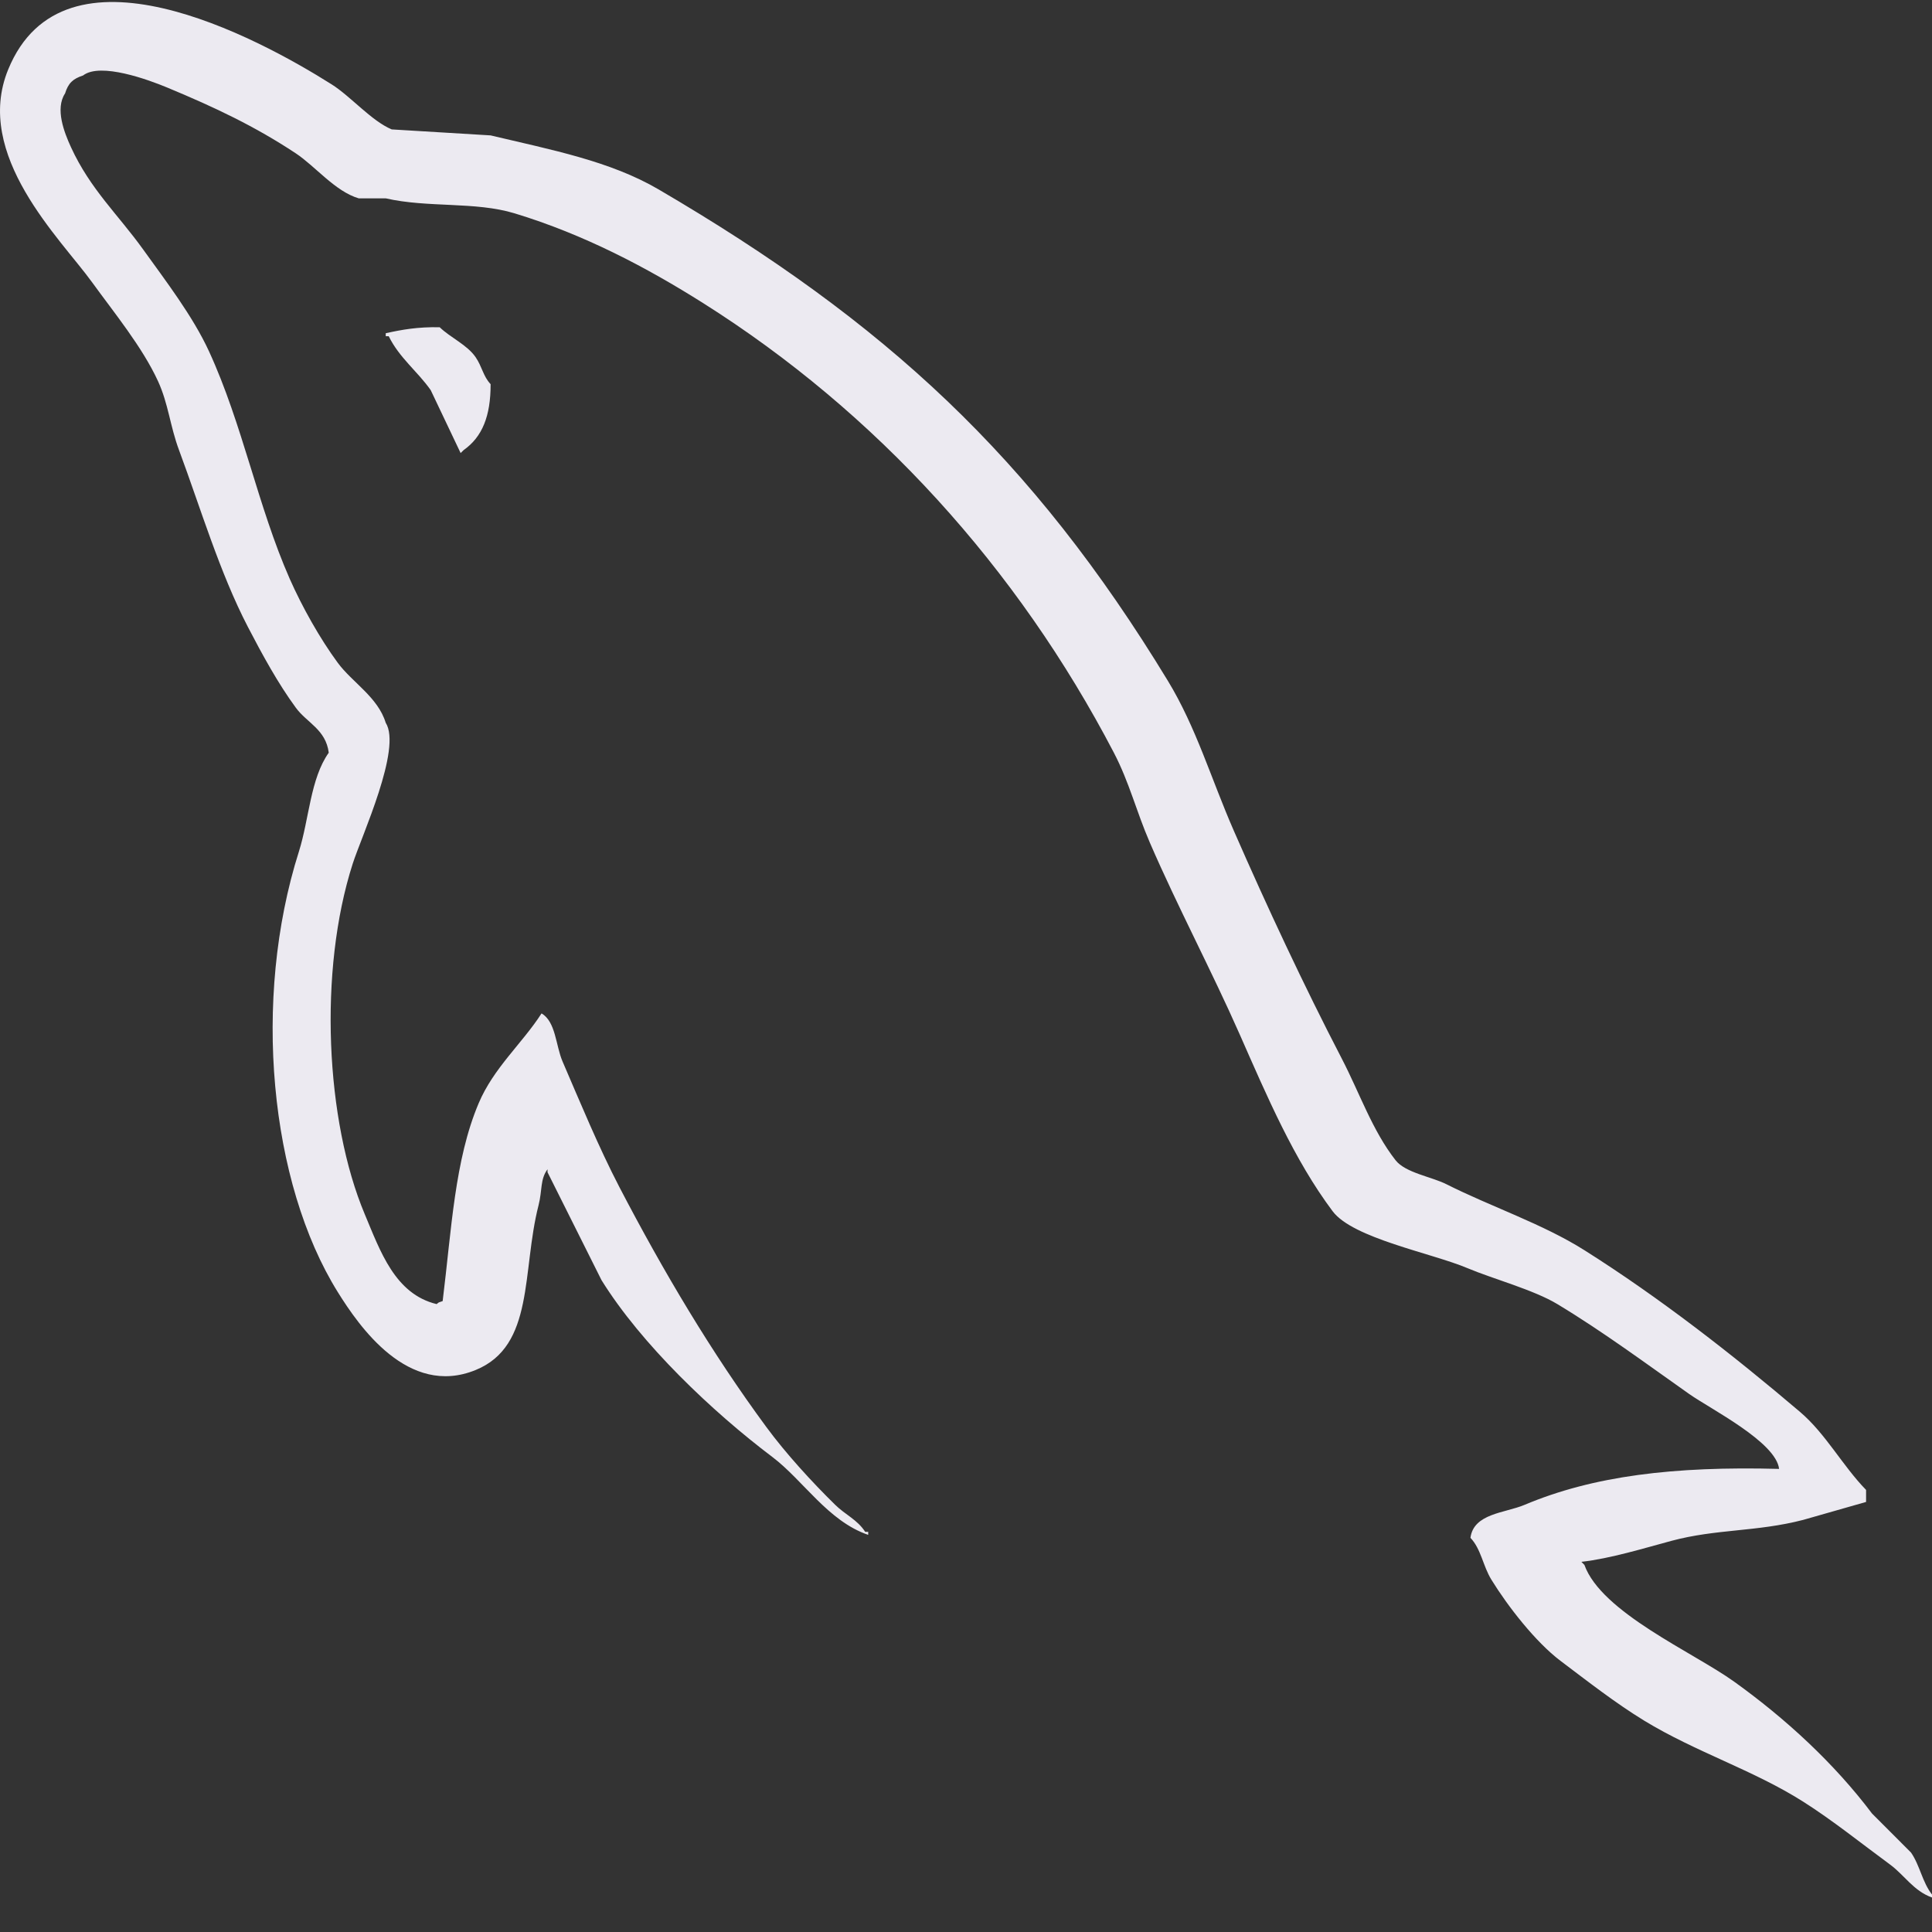<svg width="50" height="50" viewBox="0 0 50 50" fill="none" xmlns="http://www.w3.org/2000/svg">
<rect x="0" y="0" width="50" height="50" fill="#333333" stroke="none"/>
<path fill-rule="evenodd" clip-rule="evenodd" d="M11.379 8.469C10.81 8.458 10.408 8.53 9.983 8.624V8.701H10.06C10.332 9.258 10.811 9.617 11.147 10.097C11.404 10.64 11.663 11.183 11.921 11.725C11.948 11.7 11.974 11.674 11.999 11.648C12.48 11.31 12.699 10.769 12.697 9.942C12.504 9.739 12.476 9.486 12.309 9.244C12.088 8.922 11.659 8.74 11.379 8.469ZM48.914 48.254C49.28 48.522 49.525 48.939 50 49.107V49.03C49.75 48.713 49.687 48.276 49.457 47.944C49.122 47.608 48.784 47.272 48.449 46.935C47.463 45.627 46.212 44.478 44.882 43.523C43.822 42.761 41.447 41.734 41.004 40.499C40.979 40.473 40.952 40.447 40.926 40.42C41.678 40.336 42.559 40.064 43.253 39.878C44.419 39.565 45.461 39.647 46.665 39.335C47.208 39.179 47.751 39.024 48.294 38.87V38.559C47.685 37.934 47.251 37.108 46.588 36.543C44.851 35.065 42.956 33.587 41.004 32.355C39.922 31.672 38.584 31.228 37.436 30.649C37.05 30.454 36.373 30.353 36.118 30.028C35.516 29.26 35.187 28.286 34.722 27.391C33.749 25.516 32.792 23.469 31.93 21.497C31.342 20.152 30.958 18.826 30.224 17.619C26.703 11.829 22.912 8.335 17.041 4.9C15.79 4.169 14.286 3.881 12.697 3.504C11.845 3.453 10.991 3.4 10.138 3.349C9.617 3.132 9.076 2.495 8.587 2.186C6.642 0.957 1.652 -1.716 0.212 1.798C-0.698 4.016 1.571 6.18 2.383 7.305C2.953 8.093 3.681 8.977 4.089 9.864C4.357 10.446 4.402 11.031 4.633 11.648C5.197 13.167 5.686 14.819 6.415 16.224C6.784 16.933 7.191 17.682 7.657 18.317C7.943 18.707 8.432 18.878 8.508 19.48C8.031 20.151 8.003 21.191 7.735 22.04C6.522 25.862 6.979 30.611 8.743 33.441C9.283 34.308 10.558 36.172 12.309 35.456C13.841 34.832 13.5 32.898 13.938 31.191C14.037 30.804 13.976 30.519 14.17 30.261V30.338C14.636 31.269 15.102 32.199 15.567 33.13C16.6 34.793 18.434 36.533 19.988 37.706C20.792 38.314 21.427 39.366 22.469 39.722V39.644H22.391C22.189 39.33 21.873 39.199 21.617 38.947C21.009 38.351 20.334 37.612 19.832 36.93C18.418 35.011 17.17 32.911 16.032 30.726C15.489 29.682 15.016 28.53 14.558 27.469C14.382 27.059 14.384 26.44 14.015 26.227C13.514 27.006 12.775 27.635 12.387 28.554C11.766 30.023 11.686 31.815 11.456 33.672C11.32 33.721 11.381 33.688 11.3 33.75C10.22 33.49 9.841 32.378 9.44 31.424C8.425 29.012 8.236 25.127 9.129 22.35C9.36 21.632 10.406 19.369 9.982 18.705C9.78 18.042 9.115 17.66 8.742 17.154C8.28 16.528 7.819 15.705 7.499 14.982C6.67 13.101 6.282 10.99 5.407 9.088C4.989 8.18 4.281 7.259 3.701 6.451C3.058 5.556 2.337 4.897 1.839 3.814C1.662 3.429 1.421 2.814 1.684 2.418C1.767 2.151 1.885 2.04 2.15 1.953C2.6 1.606 3.852 2.068 4.321 2.263C5.564 2.779 6.603 3.272 7.656 3.969C8.161 4.304 8.673 4.953 9.283 5.133H9.982C11.074 5.383 12.297 5.211 13.317 5.521C15.12 6.069 16.735 6.921 18.203 7.848C22.672 10.669 26.327 14.688 28.827 19.48C29.229 20.252 29.404 20.989 29.758 21.807C30.472 23.458 31.373 25.156 32.084 26.771C32.794 28.381 33.485 30.006 34.488 31.346C35.015 32.05 37.052 32.428 37.979 32.82C38.628 33.094 39.691 33.38 40.304 33.75C41.479 34.458 42.616 35.301 43.717 36.077C44.267 36.465 45.96 37.316 46.043 38.015C43.316 37.943 41.233 38.196 39.451 38.947C38.945 39.159 38.138 39.166 38.055 39.799C38.333 40.091 38.377 40.527 38.599 40.885C39.023 41.574 39.741 42.495 40.382 42.98C41.082 43.508 41.804 44.073 42.553 44.531C43.888 45.345 45.379 45.81 46.663 46.625C47.423 47.106 48.175 47.711 48.914 48.254Z" fill="#ECEAF1"/>
</svg>
